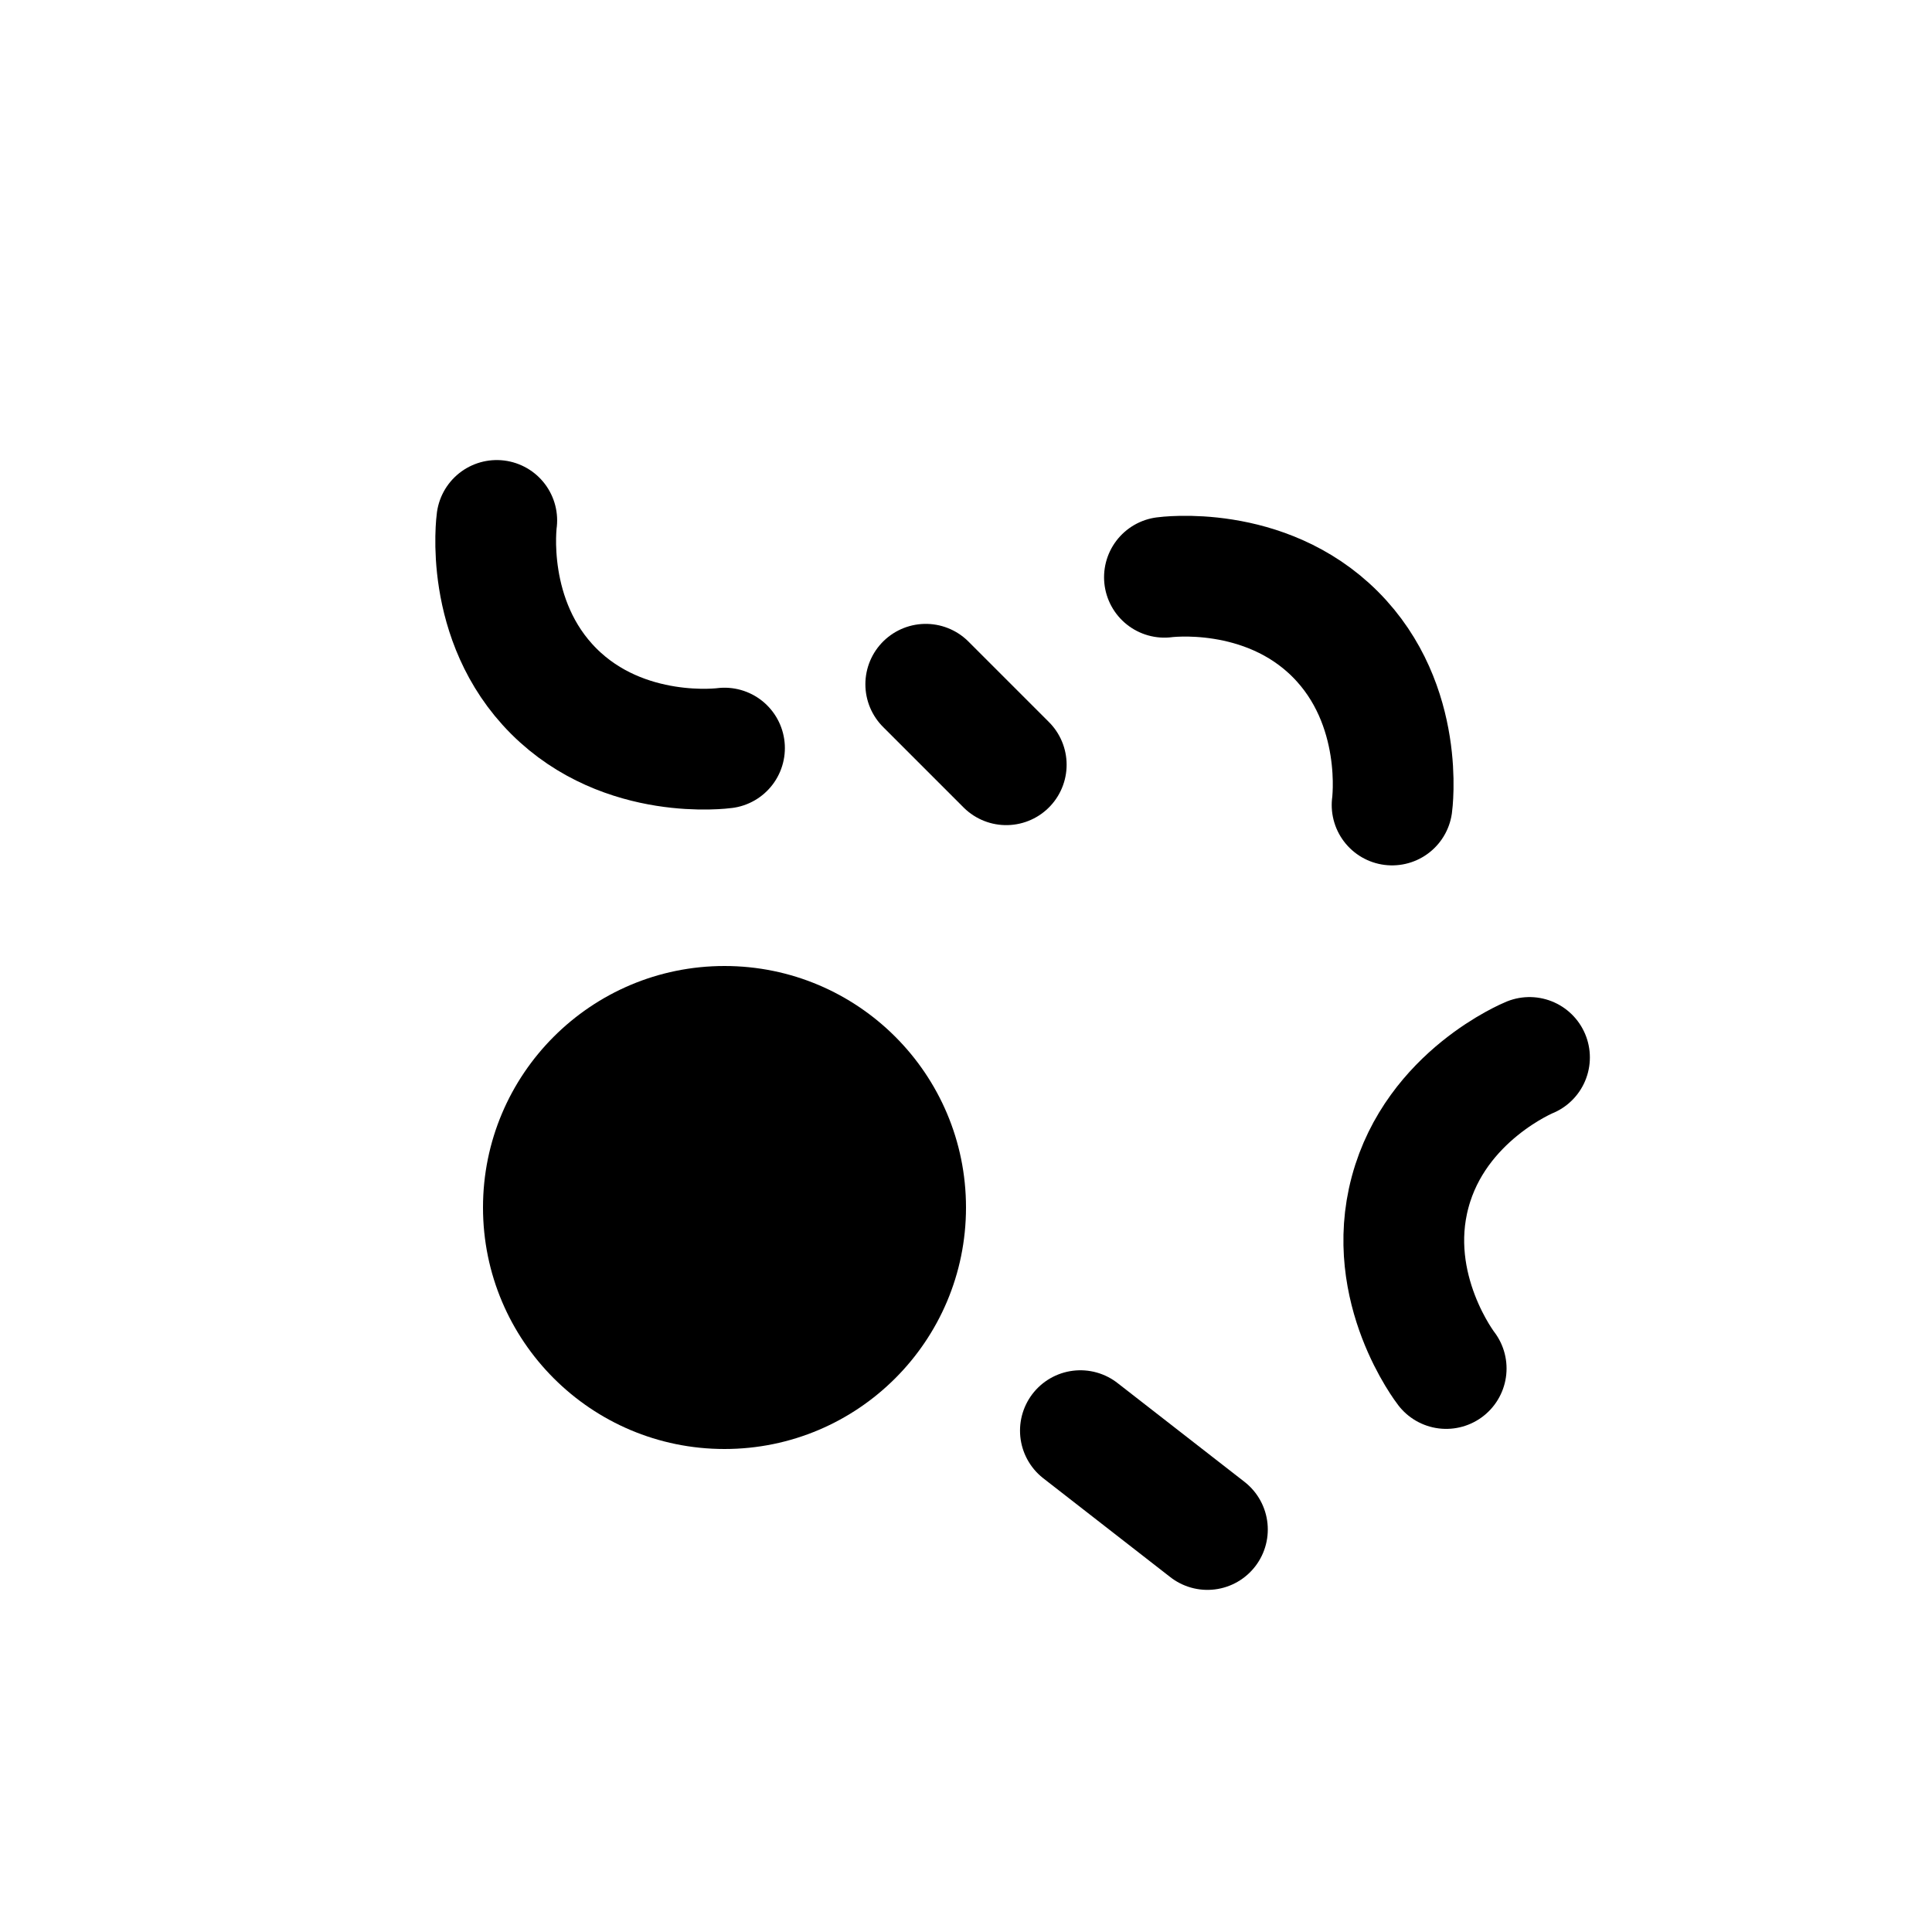 <svg width="24" height="24" viewBox="0 0 24 24" fill="none" xmlns="http://www.w3.org/2000/svg">
    <path d="M6 15C6 13.343 7.343 12 9 12C10.657 12 12 13.343 12 15C12 16.657 10.657 18 9 18C7.343 18 6 16.657 6 15Z" fill="black"/>
    <path d="M14.465 7.171C14.465 7.171 15.708 7 16.586 7.878C17.465 8.757 17.293 10 17.293 10" stroke="black" stroke-width="1.5" stroke-linecap="round"/>
    <path d="M9 9.293C9 9.293 7.757 9.464 6.879 8.586C6 7.707 6.171 6.465 6.171 6.465" stroke="black" stroke-width="1.5" stroke-linecap="round"/>
    <path d="M19 13.136C19 13.136 17.838 13.609 17.517 14.809C17.195 16.009 17.965 17 17.965 17" stroke="black" stroke-width="1.5" stroke-linecap="round"/>
    <path d="M13.421 17.772L14.999 19" stroke="black" stroke-width="1.5" stroke-linecap="round"/>
    <path class="pr-icon-duotone-secondary" fill-rule="evenodd" clip-rule="evenodd" d="M12 2C6.477 2 2 6.477 2 12C2 17.523 6.477 22 12 22C17.523 22 22 17.523 22 12C22 6.477 17.523 2 12 2ZM5.607 10.787C5.766 10.404 5.584 9.965 5.201 9.807C4.818 9.649 4.38 9.83 4.221 10.213L3.807 11.213C3.649 11.596 3.831 12.034 4.213 12.193C4.596 12.351 5.035 12.17 5.193 11.787L5.607 10.787ZM14.5 11.25C14.914 11.25 15.25 11.586 15.25 12V14C15.25 14.414 14.914 14.75 14.5 14.75C14.086 14.75 13.75 14.414 13.75 14V12C13.75 11.586 14.086 11.25 14.5 11.25ZM12 4.25H10C9.586 4.25 9.25 4.586 9.25 5C9.25 5.414 9.586 5.75 10 5.75H12C12.414 5.75 12.75 5.414 12.75 5C12.75 4.586 12.414 4.25 12 4.25Z" />
    <path d="M12.5 9.5L11.5 8.5" stroke="black" stroke-width="1.5" stroke-linecap="round"/>
</svg>

